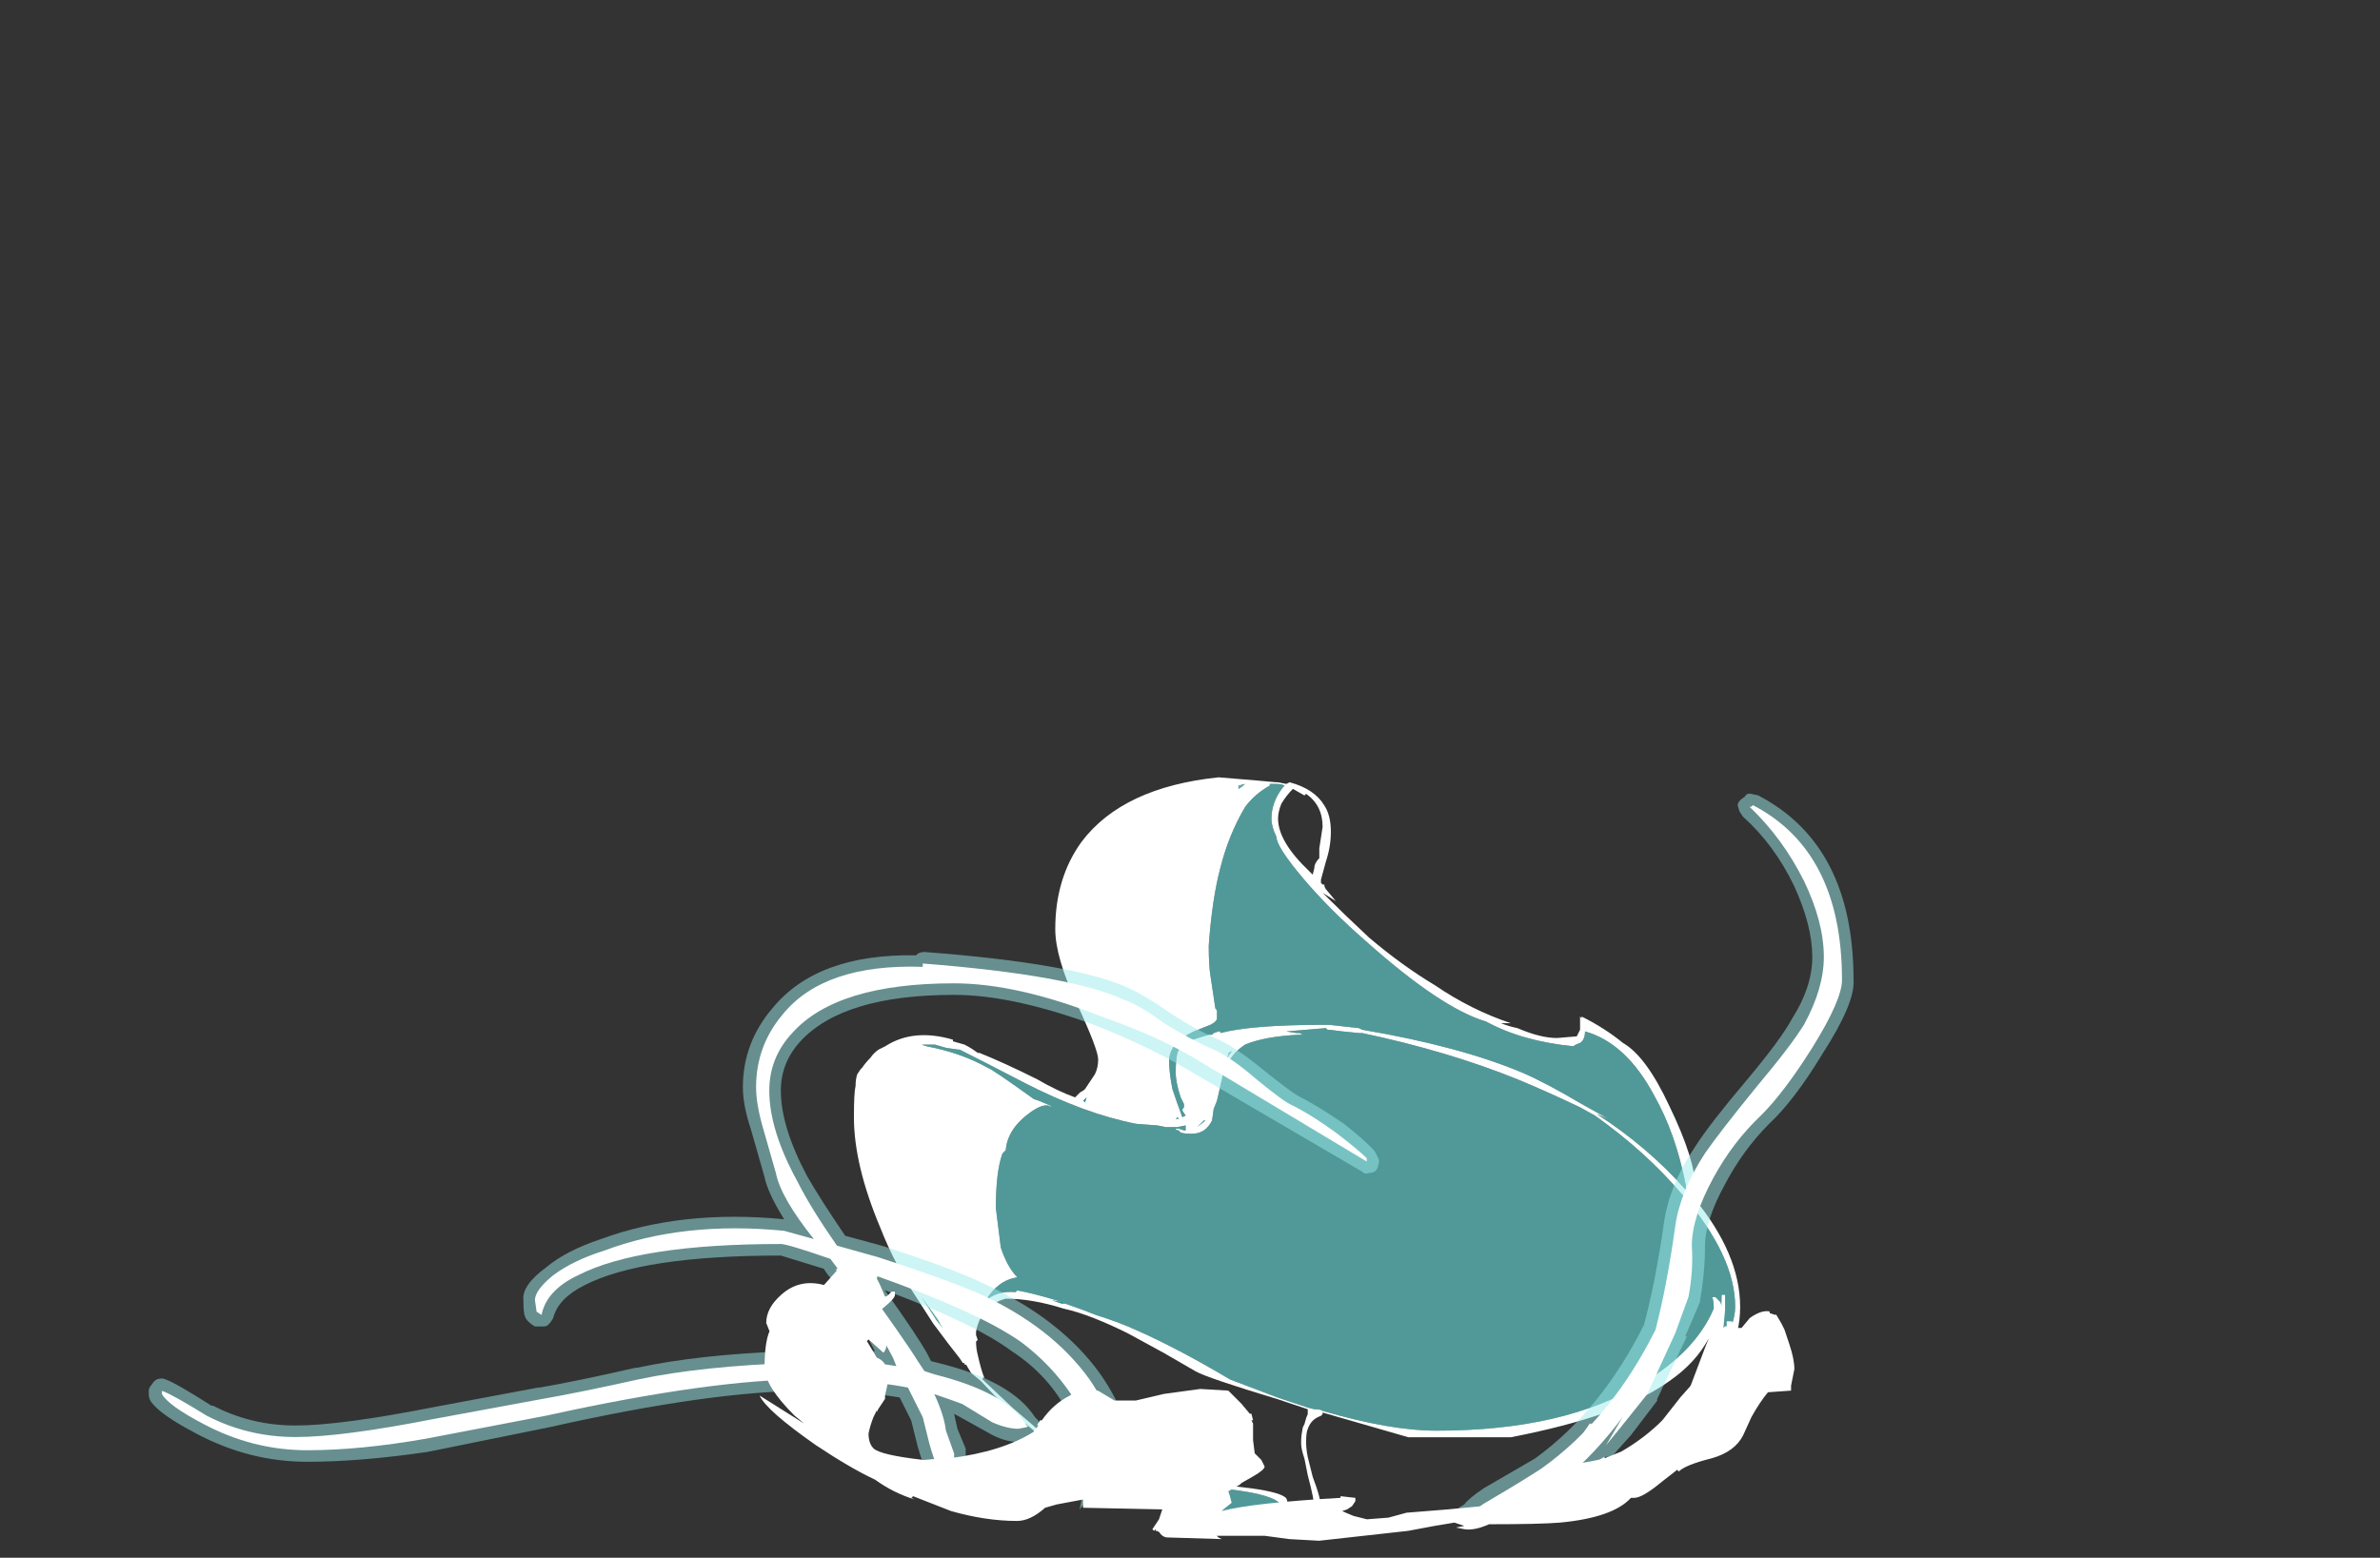 <?xml version="1.0" encoding="UTF-8" standalone="no"?>
<svg xmlns:ffdec="https://www.free-decompiler.com/flash" xmlns:xlink="http://www.w3.org/1999/xlink" ffdec:objectType="frame" height="330.45px" width="504.75px" xmlns="http://www.w3.org/2000/svg">
  <rect width="100%" height="100%" fill="#333333" stroke="none"/>
  <g transform="matrix(1.0, 0.0, 0.0, 1.0, 273.75, 301.35)">
    <use ffdec:characterId="2005" height="22.85" transform="matrix(7.0, 0.0, 0.0, 7.0, -92.65, -136.45)" width="26.85" xlink:href="#shape0"/>
    <use ffdec:characterId="2004" height="21.9" transform="matrix(7.0, 0.0, 0.0, 7.0, -242.2, -133.0)" width="51.65" xlink:href="#shape1"/>
    <use ffdec:characterId="2006" height="8.5" transform="matrix(7.0, 0.0, 0.0, 7.0, -112.65, -34.0)" width="31.35" xlink:href="#shape2"/>
  </g>
  <defs>
    <g id="shape0" transform="matrix(1.0, 0.0, 0.0, 1.0, -25.2, -25.95)">
      <path d="M47.25 33.25 L47.25 33.2 Q47.95 33.55 48.5 34.0 49.2 34.4 49.9 35.9 50.7 37.55 50.7 38.45 L50.65 38.7 Q52.05 40.4 52.05 42.0 52.05 42.8 51.7 43.4 51.45 43.85 50.45 44.9 L50.4 44.95 50.2 44.9 50.45 44.65 51.0 43.2 51.1 42.95 Q50.7 43.7 49.9 44.25 48.45 45.3 45.1 45.95 L42.0 45.95 39.4 45.2 39.4 45.25 39.35 45.3 Q39.05 45.4 38.95 45.7 38.9 45.8 38.9 46.1 38.9 46.3 38.95 46.55 L39.1 47.15 Q39.35 47.8 39.35 48.1 39.35 48.3 39.2 48.5 L39.0 48.75 38.6 48.75 38.55 48.7 38.4 48.8 Q35.3 48.5 32.75 47.15 L32.25 46.85 31.95 46.75 31.6 46.45 31.4 46.35 31.1 46.15 31.05 46.05 30.65 45.8 30.65 45.75 29.95 45.15 29.9 45.15 29.05 44.25 28.75 44.0 28.6 43.75 28.55 43.75 28.55 43.7 28.5 43.7 28.4 43.55 28.05 43.1 27.6 42.5 27.15 41.8 Q26.45 40.75 26.0 39.6 25.2 37.7 25.2 36.25 25.2 35.5 25.25 35.3 25.25 35.1 25.3 34.95 L25.4 34.8 25.45 34.75 Q25.55 34.6 25.7 34.45 25.8 34.3 25.95 34.2 L26.15 34.1 Q27.0 33.55 28.2 33.9 L28.2 33.95 28.55 34.05 Q28.75 34.15 28.95 34.3 L29.0 34.3 Q29.75 34.6 30.75 35.1 31.35 35.45 31.9 35.65 L32.05 35.5 Q32.15 35.45 32.2 35.4 L32.5 34.95 Q32.6 34.75 32.6 34.5 32.6 34.2 31.95 32.8 31.3 31.4 31.3 30.55 31.3 29.0 32.1 27.9 33.35 26.25 36.25 25.95 L37.45 26.05 38.0 26.1 38.05 26.1 38.3 26.15 38.4 26.1 Q39.15 26.3 39.45 26.8 39.65 27.1 39.65 27.6 39.65 28.05 39.5 28.5 L39.35 29.05 39.35 29.15 39.4 29.2 39.45 29.2 Q39.45 29.3 39.55 29.4 L39.8 29.7 39.4 29.45 Q40.05 30.1 40.8 30.8 41.8 31.65 42.8 32.25 43.9 33.0 45.1 33.4 L44.8 33.4 Q45.05 33.5 45.3 33.55 46.0 33.85 46.5 33.85 L47.1 33.8 47.2 33.6 47.2 33.2 47.25 33.25 M47.35 33.65 Q47.35 33.9 47.2 34.0 47.05 34.05 47.0 34.1 45.45 33.95 44.35 33.35 43.0 32.95 40.75 30.95 39.6 29.95 38.8 29.0 38.0 28.05 38.0 27.75 37.85 27.45 37.85 27.2 37.85 26.7 38.2 26.25 L38.25 26.2 Q38.15 26.15 38.0 26.15 L37.8 26.15 37.8 26.2 Q37.35 26.45 37.05 26.85 36.55 27.7 36.3 28.7 36.05 29.65 35.95 31.05 35.95 31.65 36.0 31.95 L36.15 32.95 Q36.2 33.0 36.2 33.05 L36.2 33.25 Q36.2 33.35 36.0 33.45 L35.5 33.65 Q34.75 34.0 34.75 34.55 34.75 34.9 34.85 35.4 35.0 35.85 35.15 36.25 L35.25 36.2 35.15 36.05 Q35.15 36.0 35.2 35.95 L35.2 35.85 35.1 35.65 Q34.95 35.2 34.95 34.9 34.95 34.5 35.0 34.3 35.1 34.05 35.3 33.95 L35.95 33.75 36.05 33.75 36.1 33.7 36.25 33.65 36.3 33.65 36.3 33.7 Q37.25 33.45 39.45 33.45 L39.6 33.45 40.5 33.55 40.6 33.6 Q43.55 34.1 45.45 34.9 46.15 35.2 47.25 35.85 L47.7 36.1 48.05 36.3 47.7 36.15 Q49.25 37.15 50.4 38.45 L50.4 38.3 Q50.1 36.75 49.45 35.6 48.6 34.0 47.35 33.65 M51.3 43.55 L51.35 43.5 Q51.9 42.55 51.9 42.0 51.9 40.45 50.3 38.6 49.2 37.3 47.65 36.2 L47.2 35.95 Q46.15 35.45 45.3 35.1 43.2 34.25 40.6 33.7 L40.5 33.7 40.0 33.65 39.6 33.6 39.55 33.6 39.5 33.55 38.3 33.65 38.6 33.7 38.7 33.7 38.8 33.75 38.7 33.75 Q37.65 33.8 37.05 34.05 36.75 34.25 36.6 34.5 36.4 34.8 36.35 35.1 L36.2 35.75 36.1 36.0 36.05 36.35 Q35.85 36.75 35.45 36.75 L35.4 36.75 Q35.05 36.75 35.05 36.65 34.95 36.65 34.95 36.6 L35.05 36.6 35.2 36.65 35.25 36.65 35.25 36.5 35.0 36.55 34.65 36.55 34.4 36.5 33.75 36.45 Q32.2 36.15 30.35 35.2 29.1 34.55 28.4 34.2 L28.35 34.2 28.0 34.15 27.65 34.05 27.25 34.05 27.4 34.1 Q28.45 34.3 29.25 34.75 29.4 34.8 30.65 35.7 L30.8 35.75 Q31.05 35.85 31.15 35.9 L31.2 35.95 31.1 35.9 Q30.9 35.85 30.55 36.1 29.85 36.6 29.8 37.25 L29.7 37.35 Q29.5 37.9 29.5 39.0 L29.65 40.2 Q29.85 40.8 30.15 41.1 29.55 41.2 29.2 41.8 L29.15 41.85 Q29.5 41.5 30.1 41.55 L30.15 41.5 30.4 41.55 Q30.85 41.65 31.5 41.85 L31.2 41.8 31.5 41.9 31.6 41.9 Q32.05 42.05 32.55 42.25 33.2 42.45 33.75 42.7 35.0 43.25 36.6 44.2 L38.05 44.75 38.95 45.05 39.15 45.1 Q39.35 45.1 39.4 45.15 41.45 45.75 42.85 45.75 46.75 45.75 49.1 44.3 50.7 43.35 51.25 42.05 51.25 41.8 51.2 41.7 L51.3 41.7 51.45 41.85 Q51.5 41.95 51.5 42.2 51.5 42.8 51.2 43.5 L50.8 44.25 51.3 43.55 M37.05 26.15 L36.85 26.2 36.85 26.3 Q36.95 26.25 37.05 26.15 M38.85 26.5 L38.5 26.3 Q38.3 26.5 38.15 26.75 38.05 27.0 38.05 27.2 38.05 27.9 39.0 28.8 L39.1 28.9 39.15 28.7 Q39.15 28.55 39.3 28.4 L39.3 28.1 39.4 27.45 Q39.4 26.8 38.9 26.45 L38.85 26.5 M39.85 29.75 L39.85 29.75 M36.65 34.25 L36.55 34.3 36.55 34.35 36.4 34.6 36.5 34.5 36.5 34.45 36.65 34.25 M35.35 36.65 L35.35 36.65 M34.95 36.3 L35.05 36.3 35.0 36.25 34.95 36.3 M35.85 36.35 L35.8 36.35 35.6 36.55 35.85 36.35 M27.7 42.4 L27.9 42.65 27.8 42.5 27.75 42.4 27.25 41.7 27.7 42.4 M32.2 35.8 L32.25 35.65 32.15 35.75 32.2 35.8 M29.8 41.75 Q29.05 41.95 28.9 42.75 L28.9 42.85 28.95 43.0 28.9 43.05 Q28.9 43.25 28.95 43.45 29.05 43.9 29.15 44.15 L29.1 44.15 29.1 44.2 30.0 45.05 30.7 45.65 30.95 45.85 Q31.0 45.9 31.1 45.95 L31.15 45.95 31.95 46.5 Q32.95 47.0 34.65 47.3 L34.75 47.3 Q38.0 47.45 38.3 47.8 38.35 47.9 38.35 48.1 38.4 48.25 38.8 48.35 L38.85 48.3 38.95 48.35 38.95 48.45 39.0 48.45 Q39.15 48.25 39.15 48.1 39.15 47.85 38.95 47.1 L38.85 46.6 Q38.75 46.3 38.75 46.15 L38.75 46.05 Q38.75 45.9 38.8 45.65 L38.85 45.55 Q38.9 45.35 38.95 45.25 L38.95 45.1 38.05 44.8 Q35.9 44.15 35.55 43.95 L34.6 43.4 33.5 42.8 Q33.0 42.55 32.5 42.35 32.0 42.15 31.55 42.05 30.6 41.75 29.8 41.75 M32.8 47.05 Q35.4 48.4 38.6 48.5 L38.65 48.45 Q38.35 48.4 38.3 48.3 38.25 48.1 38.15 48.0 37.8 47.5 34.6 47.4 L32.8 47.05" fill="#ffffff" fill-rule="evenodd" stroke="none"/>
      <path d="M31.5 41.85 L31.5 41.9 31.2 41.8 31.5 41.85 M51.2 43.5 L51.3 43.55 50.8 44.25 51.2 43.5 M32.2 35.8 L32.15 35.75 32.25 35.65 32.2 35.8" fill="#00fff7" fill-opacity="0.498" fill-rule="evenodd" stroke="none"/>
      <path d="M37.05 26.15 Q36.95 26.25 36.85 26.3 L36.85 26.2 37.05 26.15 M35.35 36.65 L35.35 36.65 M36.65 34.25 L36.5 34.45 36.5 34.5 36.4 34.6 36.55 34.35 36.55 34.3 36.65 34.25 M34.95 36.3 L35.0 36.25 35.05 36.3 34.95 36.3 M27.7 42.4 L27.25 41.7 27.75 42.4 27.8 42.5 27.9 42.65 27.7 42.4 M35.85 36.35 L35.6 36.55 35.8 36.35 35.85 36.35" fill="#70ffff" fill-opacity="0.6" fill-rule="evenodd" stroke="none"/>
      <path d="M31.5 41.85 Q30.85 41.65 30.4 41.55 L30.15 41.5 30.1 41.55 Q29.5 41.5 29.15 41.85 L29.2 41.8 Q29.55 41.2 30.15 41.1 29.85 40.8 29.65 40.2 L29.5 39.0 Q29.5 37.9 29.7 37.35 L29.8 37.25 Q29.85 36.6 30.55 36.1 30.9 35.85 31.1 35.9 L31.2 35.95 31.15 35.9 Q31.05 35.85 30.8 35.75 L30.65 35.7 Q29.4 34.8 29.25 34.75 28.45 34.3 27.4 34.1 L27.25 34.05 27.65 34.05 28.0 34.15 28.35 34.2 28.4 34.2 Q29.1 34.55 30.35 35.2 32.2 36.15 33.75 36.45 L34.4 36.5 34.65 36.55 35.0 36.55 35.25 36.5 35.25 36.65 35.2 36.65 35.05 36.6 34.95 36.6 Q34.95 36.65 35.05 36.65 35.05 36.75 35.4 36.75 L35.45 36.75 Q35.85 36.75 36.05 36.35 L36.1 36.0 36.2 35.75 36.35 35.1 Q36.4 34.8 36.6 34.5 36.75 34.25 37.05 34.05 37.65 33.8 38.7 33.75 L38.8 33.75 38.7 33.7 38.6 33.7 38.3 33.65 39.5 33.55 39.55 33.6 39.6 33.6 40.0 33.65 40.5 33.7 40.6 33.7 Q43.2 34.25 45.3 35.1 46.15 35.45 47.2 35.95 L47.65 36.2 Q49.2 37.3 50.3 38.6 51.9 40.45 51.9 42.0 51.9 42.55 51.35 43.5 L51.3 43.55 51.2 43.5 Q51.5 42.8 51.5 42.2 51.5 41.95 51.45 41.85 L51.3 41.7 51.2 41.7 Q51.25 41.8 51.25 42.05 50.7 43.35 49.1 44.3 46.75 45.75 42.85 45.75 41.45 45.75 39.4 45.15 39.35 45.1 39.15 45.1 L38.95 45.05 38.05 44.75 36.6 44.2 Q35.0 43.25 33.75 42.7 33.2 42.45 32.55 42.25 32.05 42.05 31.6 41.9 L31.5 41.9 31.5 41.85 M47.35 33.65 Q48.6 34.0 49.45 35.6 50.1 36.75 50.4 38.3 L50.4 38.45 Q49.25 37.15 47.7 36.15 L48.05 36.3 47.7 36.1 47.25 35.85 Q46.15 35.2 45.45 34.9 43.55 34.1 40.6 33.6 L40.5 33.55 39.6 33.45 39.45 33.45 Q37.25 33.45 36.3 33.7 L36.3 33.65 36.25 33.65 36.1 33.7 36.05 33.75 35.95 33.75 35.3 33.95 Q35.1 34.05 35.0 34.3 34.95 34.5 34.95 34.9 34.95 35.2 35.1 35.65 L35.2 35.85 35.2 35.95 Q35.15 36.0 35.15 36.05 L35.25 36.2 35.15 36.25 Q35.0 35.85 34.85 35.4 34.75 34.9 34.75 34.55 34.75 34.0 35.5 33.65 L36.0 33.45 Q36.2 33.35 36.2 33.25 L36.2 33.05 Q36.2 33.0 36.15 32.95 L36.0 31.95 Q35.95 31.65 35.95 31.05 36.05 29.65 36.3 28.7 36.55 27.7 37.05 26.85 37.35 26.45 37.8 26.2 L37.8 26.15 38.0 26.15 Q38.15 26.15 38.25 26.2 L38.2 26.25 Q37.85 26.7 37.85 27.2 37.85 27.45 38.0 27.75 38.0 28.05 38.8 29.0 39.6 29.95 40.75 30.95 43.0 32.95 44.35 33.35 45.45 33.95 47.0 34.1 47.05 34.05 47.2 34.0 47.35 33.9 47.35 33.65 M32.8 47.05 L34.6 47.4 Q37.8 47.5 38.15 48.0 38.25 48.1 38.3 48.3 38.35 48.4 38.65 48.45 L38.6 48.5 Q35.4 48.4 32.8 47.05" fill="#70ffff" fill-opacity="0.498" fill-rule="evenodd" stroke="none"/>
    </g>
    <g id="shape1" transform="matrix(1.0, 0.0, 0.0, 1.0, 34.6, 19.0)">
      <path d="M13.7 -18.3 L13.6 -18.45 13.55 -18.6 Q13.5 -18.75 13.75 -18.9 13.8 -19.0 13.9 -19.0 L14.15 -18.95 Q17.05 -17.45 17.05 -13.35 17.1 -12.65 16.1 -11.1 15.25 -9.7 14.5 -9.0 13.7 -8.2 13.15 -7.15 12.55 -6.05 12.55 -5.3 12.55 -4.5 12.4 -3.65 L12.4 -3.6 11.95 -2.55 12.0 -2.55 11.1 -0.65 11.1 -0.6 10.3 0.45 9.85 0.95 Q9.75 1.1 9.6 1.1 L9.5 1.1 Q8.6 2.1 7.4 2.85 L7.3 2.75 5.6 2.9 5.55 2.9 Q5.2 2.7 4.95 2.8 5.05 2.65 5.25 2.55 5.4 2.35 5.85 2.05 L7.4 1.15 Q9.4 -0.3 10.7 -2.9 11.05 -4.2 11.3 -5.95 11.45 -7.1 12.25 -8.3 12.7 -9.0 13.8 -10.3 14.85 -11.55 15.2 -12.2 15.8 -13.15 15.8 -14.05 15.8 -15.0 15.25 -16.2 14.65 -17.45 13.7 -18.3 M0.2 -9.85 Q0.8 -9.55 1.6 -9.0 2.3 -8.45 2.55 -8.15 L2.65 -7.95 Q2.7 -7.85 2.65 -7.75 2.65 -7.65 2.55 -7.55 2.45 -7.5 2.35 -7.5 2.25 -7.45 2.15 -7.55 L-3.15 -10.65 Q-4.25 -11.3 -5.85 -11.95 -8.4 -12.9 -10.2 -12.9 -13.55 -12.9 -14.85 -11.5 -15.45 -10.85 -15.45 -10.0 -15.45 -8.9 -14.65 -7.4 -14.25 -6.7 -13.5 -5.6 L-12.4 -5.3 Q-10.35 -4.65 -9.3 -4.15 -7.0 -3.1 -5.8 -1.45 -4.7 0.1 -4.7 1.85 -4.7 2.05 -4.8 2.45 L-4.8 2.5 Q-5.05 2.35 -5.35 2.25 -5.8 2.15 -6.15 2.45 -6.3 2.55 -6.4 2.7 L-6.35 2.45 -6.35 2.4 Q-6.15 1.95 -6.15 1.85 -6.15 0.9 -6.7 -0.15 -7.3 -1.35 -8.45 -2.1 -9.6 -2.95 -12.3 -3.95 -11.3 -2.55 -11.0 -2.0 L-10.9 -1.8 -10.7 -1.75 Q-8.45 -1.2 -7.75 -0.1 -7.7 -0.05 -7.65 0.0 -7.6 0.1 -7.6 0.2 L-7.6 0.25 Q-7.65 0.4 -7.75 0.5 -7.85 0.65 -8.25 0.65 -8.7 0.65 -9.2 0.35 L-10.1 -0.15 -10.2 -0.2 -10.1 0.25 -9.85 0.85 -9.85 1.65 Q-9.85 1.8 -9.95 1.9 L-10.0 1.95 Q-10.1 2.05 -10.3 2.15 L-10.5 2.15 -10.65 2.1 Q-11.0 1.85 -11.3 0.8 L-11.5 0.0 -11.85 -0.7 Q-13.05 -0.9 -14.65 -0.9 -17.55 -0.9 -22.45 0.2 L-26.15 0.95 Q-28.2 1.25 -29.8 1.25 -31.55 1.25 -33.15 0.4 -34.3 -0.2 -34.55 -0.6 -34.6 -0.7 -34.6 -0.8 L-34.6 -0.9 Q-34.6 -1.0 -34.5 -1.1 -34.45 -1.2 -34.35 -1.25 -34.2 -1.3 -34.1 -1.25 -33.8 -1.15 -32.7 -0.45 L-32.65 -0.45 Q-31.5 0.15 -30.15 0.15 -28.8 0.15 -26.0 -0.4 L-22.8 -1.0 -22.75 -1.0 Q-21.6 -1.2 -19.85 -1.6 L-19.8 -1.6 Q-17.95 -2.0 -15.25 -2.1 L-15.0 -2.2 -12.6 -2.1 Q-13.35 -3.6 -14.05 -4.45 L-14.15 -4.6 Q-15.3 -4.95 -15.45 -5.0 -19.65 -5.0 -21.4 -4.1 -22.2 -3.7 -22.35 -3.1 -22.4 -3.0 -22.5 -2.9 -22.55 -2.85 -22.65 -2.85 -22.8 -2.85 -22.9 -2.85 -23.15 -3.0 -23.2 -3.15 -23.25 -3.25 -23.25 -3.65 -23.3 -4.1 -22.55 -4.65 -21.95 -5.15 -20.9 -5.5 -18.45 -6.4 -15.35 -6.1 -15.85 -6.9 -15.95 -7.4 L-16.35 -8.8 Q-16.6 -9.55 -16.6 -10.1 -16.6 -11.45 -15.7 -12.5 -14.35 -14.15 -11.35 -14.1 L-11.3 -14.15 Q-11.2 -14.2 -11.1 -14.2 -6.5 -13.85 -4.9 -13.1 -4.45 -12.9 -3.65 -12.35 -2.9 -11.85 -2.2 -11.55 -1.65 -11.3 -0.8 -10.6 -0.05 -10.0 0.2 -9.85" fill="#9bebeb" fill-opacity="0.498" fill-rule="evenodd" stroke="none"/>
      <path d="M13.9 -18.6 L13.95 -18.6 14.0 -18.65 Q16.7 -17.25 16.7 -13.35 16.7 -12.75 15.8 -11.3 14.95 -9.95 14.25 -9.25 13.4 -8.45 12.8 -7.35 12.15 -6.15 12.15 -5.3 12.2 -4.55 12.05 -3.75 L11.65 -2.65 10.8 -0.8 10.0 0.2 9.55 0.75 10.05 -0.1 Q8.75 1.65 6.9 2.8 L5.6 2.9 5.55 2.9 5.45 2.85 Q5.6 2.65 6.05 2.4 7.15 1.75 7.6 1.45 9.7 -0.05 11.05 -2.75 11.4 -4.1 11.65 -5.9 11.8 -6.95 12.55 -8.1 13.0 -8.75 14.1 -10.1 15.15 -11.35 15.55 -12.0 16.15 -13.1 16.15 -14.05 16.15 -15.1 15.55 -16.35 14.9 -17.65 13.9 -18.6 M1.4 -8.7 Q2.05 -8.2 2.3 -7.95 L2.3 -7.85 -2.95 -11.0 Q-4.05 -11.65 -5.75 -12.25 -8.3 -13.25 -10.2 -13.25 -13.75 -13.25 -15.1 -11.75 -15.8 -11.0 -15.8 -10.0 -15.8 -8.8 -14.95 -7.25 -14.55 -6.45 -13.75 -5.3 L-12.5 -4.95 Q-10.5 -4.3 -9.45 -3.85 -7.25 -2.85 -6.1 -1.25 -5.1 0.2 -5.1 1.85 L-5.15 2.35 -5.35 2.25 -5.9 2.3 Q-5.8 1.95 -5.8 1.85 -5.8 0.8 -6.35 -0.3 -7.05 -1.55 -8.2 -2.4 -9.5 -3.3 -12.6 -4.4 L-13.3 -4.65 -13.15 -4.45 Q-11.7 -2.45 -11.3 -1.8 L-11.1 -1.5 -10.8 -1.4 Q-8.6 -0.85 -8.0 0.15 L-7.95 0.15 -8.0 0.2 -8.25 0.25 Q-8.6 0.25 -9.05 0.05 L-9.95 -0.5 Q-10.35 -0.65 -10.8 -0.8 -10.5 -0.15 -10.45 0.3 L-10.2 1.0 -10.2 1.65 -10.25 1.7 -10.45 1.8 Q-10.7 1.6 -10.95 0.7 L-11.15 -0.1 -11.6 -1.0 Q-12.9 -1.25 -14.65 -1.25 -17.55 -1.25 -22.55 -0.15 L-26.2 0.55 Q-28.2 0.9 -29.8 0.9 -31.45 0.9 -32.95 0.1 -34.0 -0.45 -34.2 -0.8 L-34.2 -0.9 Q-33.9 -0.8 -32.85 -0.15 -31.6 0.5 -30.15 0.5 -28.75 0.5 -25.95 -0.05 L-22.7 -0.65 Q-21.55 -0.85 -19.75 -1.25 -17.85 -1.65 -15.0 -1.75 L-15.0 -1.85 Q-13.45 -1.9 -11.95 -1.65 L-12.05 -1.9 Q-13.0 -3.7 -13.8 -4.7 L-13.95 -4.9 Q-15.25 -5.35 -15.45 -5.35 -19.75 -5.35 -21.6 -4.4 -22.55 -3.95 -22.7 -3.2 L-22.85 -3.3 -22.9 -3.65 Q-22.9 -3.95 -22.35 -4.4 -21.75 -4.85 -20.8 -5.15 -18.4 -6.05 -15.35 -5.75 L-14.45 -5.5 Q-15.45 -6.75 -15.6 -7.5 L-16.0 -8.9 Q-16.2 -9.6 -16.2 -10.1 -16.2 -11.35 -15.4 -12.3 -14.15 -13.85 -11.15 -13.75 L-11.15 -13.85 Q-6.65 -13.5 -5.05 -12.75 -4.6 -12.6 -3.85 -12.05 -3.05 -11.55 -2.35 -11.25 -1.8 -11.0 -1.05 -10.35 -0.2 -9.65 0.05 -9.55 0.65 -9.25 1.4 -8.7" fill="#ffffff" fill-rule="evenodd" stroke="none"/>
    </g>
    <g id="shape2" transform="matrix(1.0, 0.0, 0.0, 1.0, 15.3, 6.4)">
      <path d="M9.4 -0.8 L9.85 -1.45 9.9 -1.45 9.9 -1.25 Q9.9 -1.1 9.75 -0.9 9.65 -0.8 9.65 -0.65 L9.7 -0.7 9.65 -0.55 9.6 -0.65 9.6 -0.6 Q9.6 -0.45 9.35 -0.2 L9.55 -0.25 9.85 -0.3 10.1 -0.35 Q10.15 -0.35 10.3 -0.45 L10.3 -0.4 10.8 -0.6 Q11.5 -1.0 12.05 -1.55 L12.6 -2.25 13.0 -2.7 13.5 -3.6 13.55 -3.75 Q13.7 -3.95 13.7 -4.05 L13.7 -4.2 Q13.85 -4.75 13.85 -5.35 L13.95 -5.35 13.95 -4.9 13.9 -4.35 13.95 -4.4 14.0 -4.4 14.0 -4.55 14.15 -4.55 14.3 -4.35 14.45 -4.35 14.7 -4.65 Q15.05 -4.9 15.3 -4.85 L15.3 -4.8 15.45 -4.75 15.5 -4.75 15.65 -4.5 15.75 -4.3 15.9 -3.85 Q16.05 -3.4 16.05 -3.1 L15.95 -2.6 15.95 -2.45 15.25 -2.4 Q15.0 -2.1 14.75 -1.65 L14.5 -1.1 Q14.25 -0.6 13.55 -0.4 12.75 -0.2 12.55 0.0 L12.5 -0.05 12.05 0.3 Q11.45 0.8 11.2 0.8 L11.1 0.8 Q10.55 1.4 8.95 1.55 8.35 1.6 6.8 1.6 6.35 1.8 6.05 1.75 L5.8 1.7 6.05 1.65 5.75 1.55 5.15 1.65 4.35 1.8 1.65 2.1 0.75 2.05 0.0 1.95 -1.45 1.95 -1.4 2.0 -1.3 2.05 -2.95 2.0 Q-3.05 2.0 -3.15 1.9 -3.2 1.8 -3.3 1.8 L-3.3 1.75 -3.35 1.8 -3.4 1.75 -3.2 1.45 -3.1 1.15 -5.5 1.1 -5.5 0.85 -6.3 1.0 -6.65 1.1 Q-7.1 1.5 -7.5 1.5 -8.45 1.5 -9.5 1.2 L-10.65 0.75 -10.7 0.8 -10.6 0.85 Q-11.25 0.65 -11.8 0.25 -12.55 -0.1 -13.6 -0.8 -15.1 -1.85 -15.3 -2.3 L-13.95 -1.45 -14.25 -1.7 Q-15.15 -2.6 -15.15 -3.15 -15.15 -3.9 -15.0 -4.25 L-15.1 -4.5 Q-15.1 -4.95 -14.65 -5.35 -14.1 -5.85 -13.35 -5.65 L-12.95 -6.1 -13.0 -6.1 -12.9 -6.2 -12.85 -6.2 Q-12.2 -6.55 -11.6 -6.2 L-11.65 -6.05 -11.7 -6.0 -11.75 -5.85 -11.65 -5.65 -11.5 -5.3 Q-11.45 -5.3 -11.4 -5.35 L-11.3 -5.45 -11.2 -5.45 -11.2 -5.35 Q-11.2 -5.25 -11.5 -5.0 L-11.8 -4.75 Q-11.75 -4.45 -11.6 -4.2 -11.45 -4.05 -11.45 -3.9 -11.45 -3.7 -11.55 -3.6 L-12.0 -4.0 -12.05 -3.95 -11.75 -3.45 Q-11.5 -3.35 -11.45 -3.1 L-11.4 -2.75 -11.5 -2.3 -11.5 -2.2 -11.7 -1.9 -11.75 -1.8 -11.75 -1.85 Q-11.8 -1.75 -11.85 -1.65 -11.95 -1.4 -12.0 -1.15 -12.0 -0.85 -11.85 -0.7 -11.65 -0.5 -10.35 -0.35 L-10.3 -0.35 -9.75 -0.4 -9.7 -0.4 -9.55 -0.45 -9.55 -0.4 Q-7.95 -0.6 -7.0 -1.2 L-6.85 -1.4 -6.9 -1.4 -6.8 -1.55 -6.75 -1.55 Q-6.4 -2.05 -5.9 -2.3 L-5.75 -2.4 -5.7 -2.45 -5.65 -2.45 -5.5 -2.4 -5.45 -2.4 -5.05 -2.45 -4.55 -2.15 -3.9 -2.15 -3.05 -2.35 -1.95 -2.5 -1.1 -2.45 -0.7 -2.05 -0.45 -1.75 -0.4 -1.75 -0.35 -1.55 -0.4 -1.55 -0.35 -1.45 -0.35 -0.95 -0.3 -0.55 -0.1 -0.35 0.0 -0.15 Q0.0 -0.05 -0.35 0.15 L-0.7 0.35 -0.75 0.4 -1.1 0.6 -1.05 0.75 -1.0 0.95 -1.25 1.15 -1.3 1.2 Q-0.35 0.95 2.3 0.8 L2.3 0.75 2.75 0.8 2.75 0.9 2.65 1.05 2.5 1.15 2.35 1.2 Q2.45 1.25 2.7 1.35 L3.1 1.45 3.75 1.4 4.3 1.25 5.55 1.15 6.6 1.05 6.7 1.05 Q6.65 1.15 6.9 1.3 7.7 0.85 8.5 0.1 L9.25 -0.65 9.2 -0.65 9.4 -0.85 9.4 -0.8 M-11.1 -2.7 L-11.1 -2.7" fill="#ffffff" fill-rule="evenodd" stroke="none"/>
    </g>
  </defs>
</svg>
